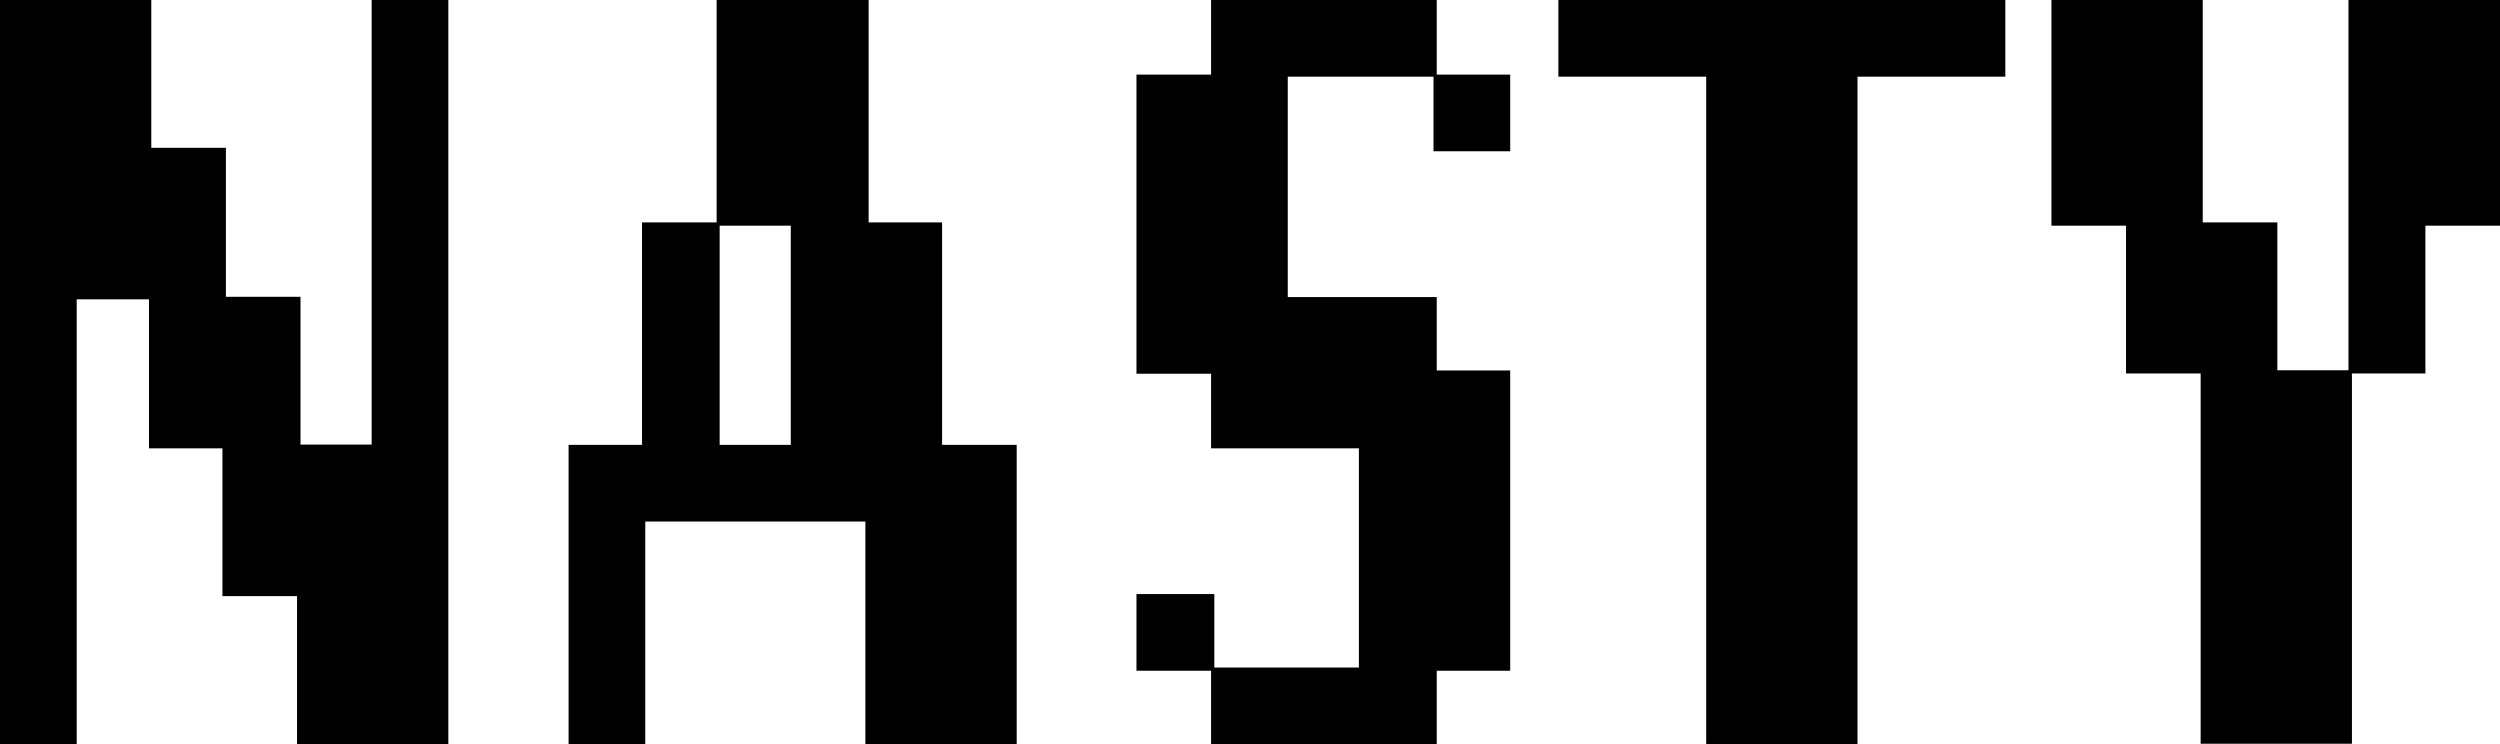 <svg xmlns="http://www.w3.org/2000/svg" id="Layer_2" viewBox="0 0 107.9 32.11" class="hidden h-6 w-auto fill-slate-700 lg:block dark:fill-indigo-100"><g><path d="M6.53,6.38h3.22v6.43h3.22v6.38h3.07V0h3.31V32.11h-6.53v-6.38h-3.22v-6.38h-3.17v-6.43H3.31v19.2H0V0H6.53V6.38Z"></path> <path d="M27.7,9.6h3.23V0h6.56V9.6h3.17v9.6h3.22v12.91h-6.53v-9.6h-9.5v9.6h-3.31v-12.91h3.17V9.6Zm3.36,.14v9.46h3.07V9.74h-3.07Z"></path> <path d="M65.18,6.53h-3.31V3.31h-6.29V12.82h6.43v3.17h3.17v12.96h-3.17v3.17h-9.74v-3.17h-3.22v-3.31h3.36v3.17h6.24v-9.46h-6.38v-3.22h-3.22V3.22h3.22V0h9.74V3.22h3.17v3.31Z"></path> <path d="M67.25,0h19.3V3.31h-6.38v28.8h-6.53V3.31h-6.38V0Z"></path> <path d="M107.9,0V9.74h-3.22v6.38h-3.17v15.98h-6.53v-15.98h-3.22v-6.38h-3.22V0h6.53V9.6h3.22v6.38h3.07V0h6.53Z"></path></g></svg>